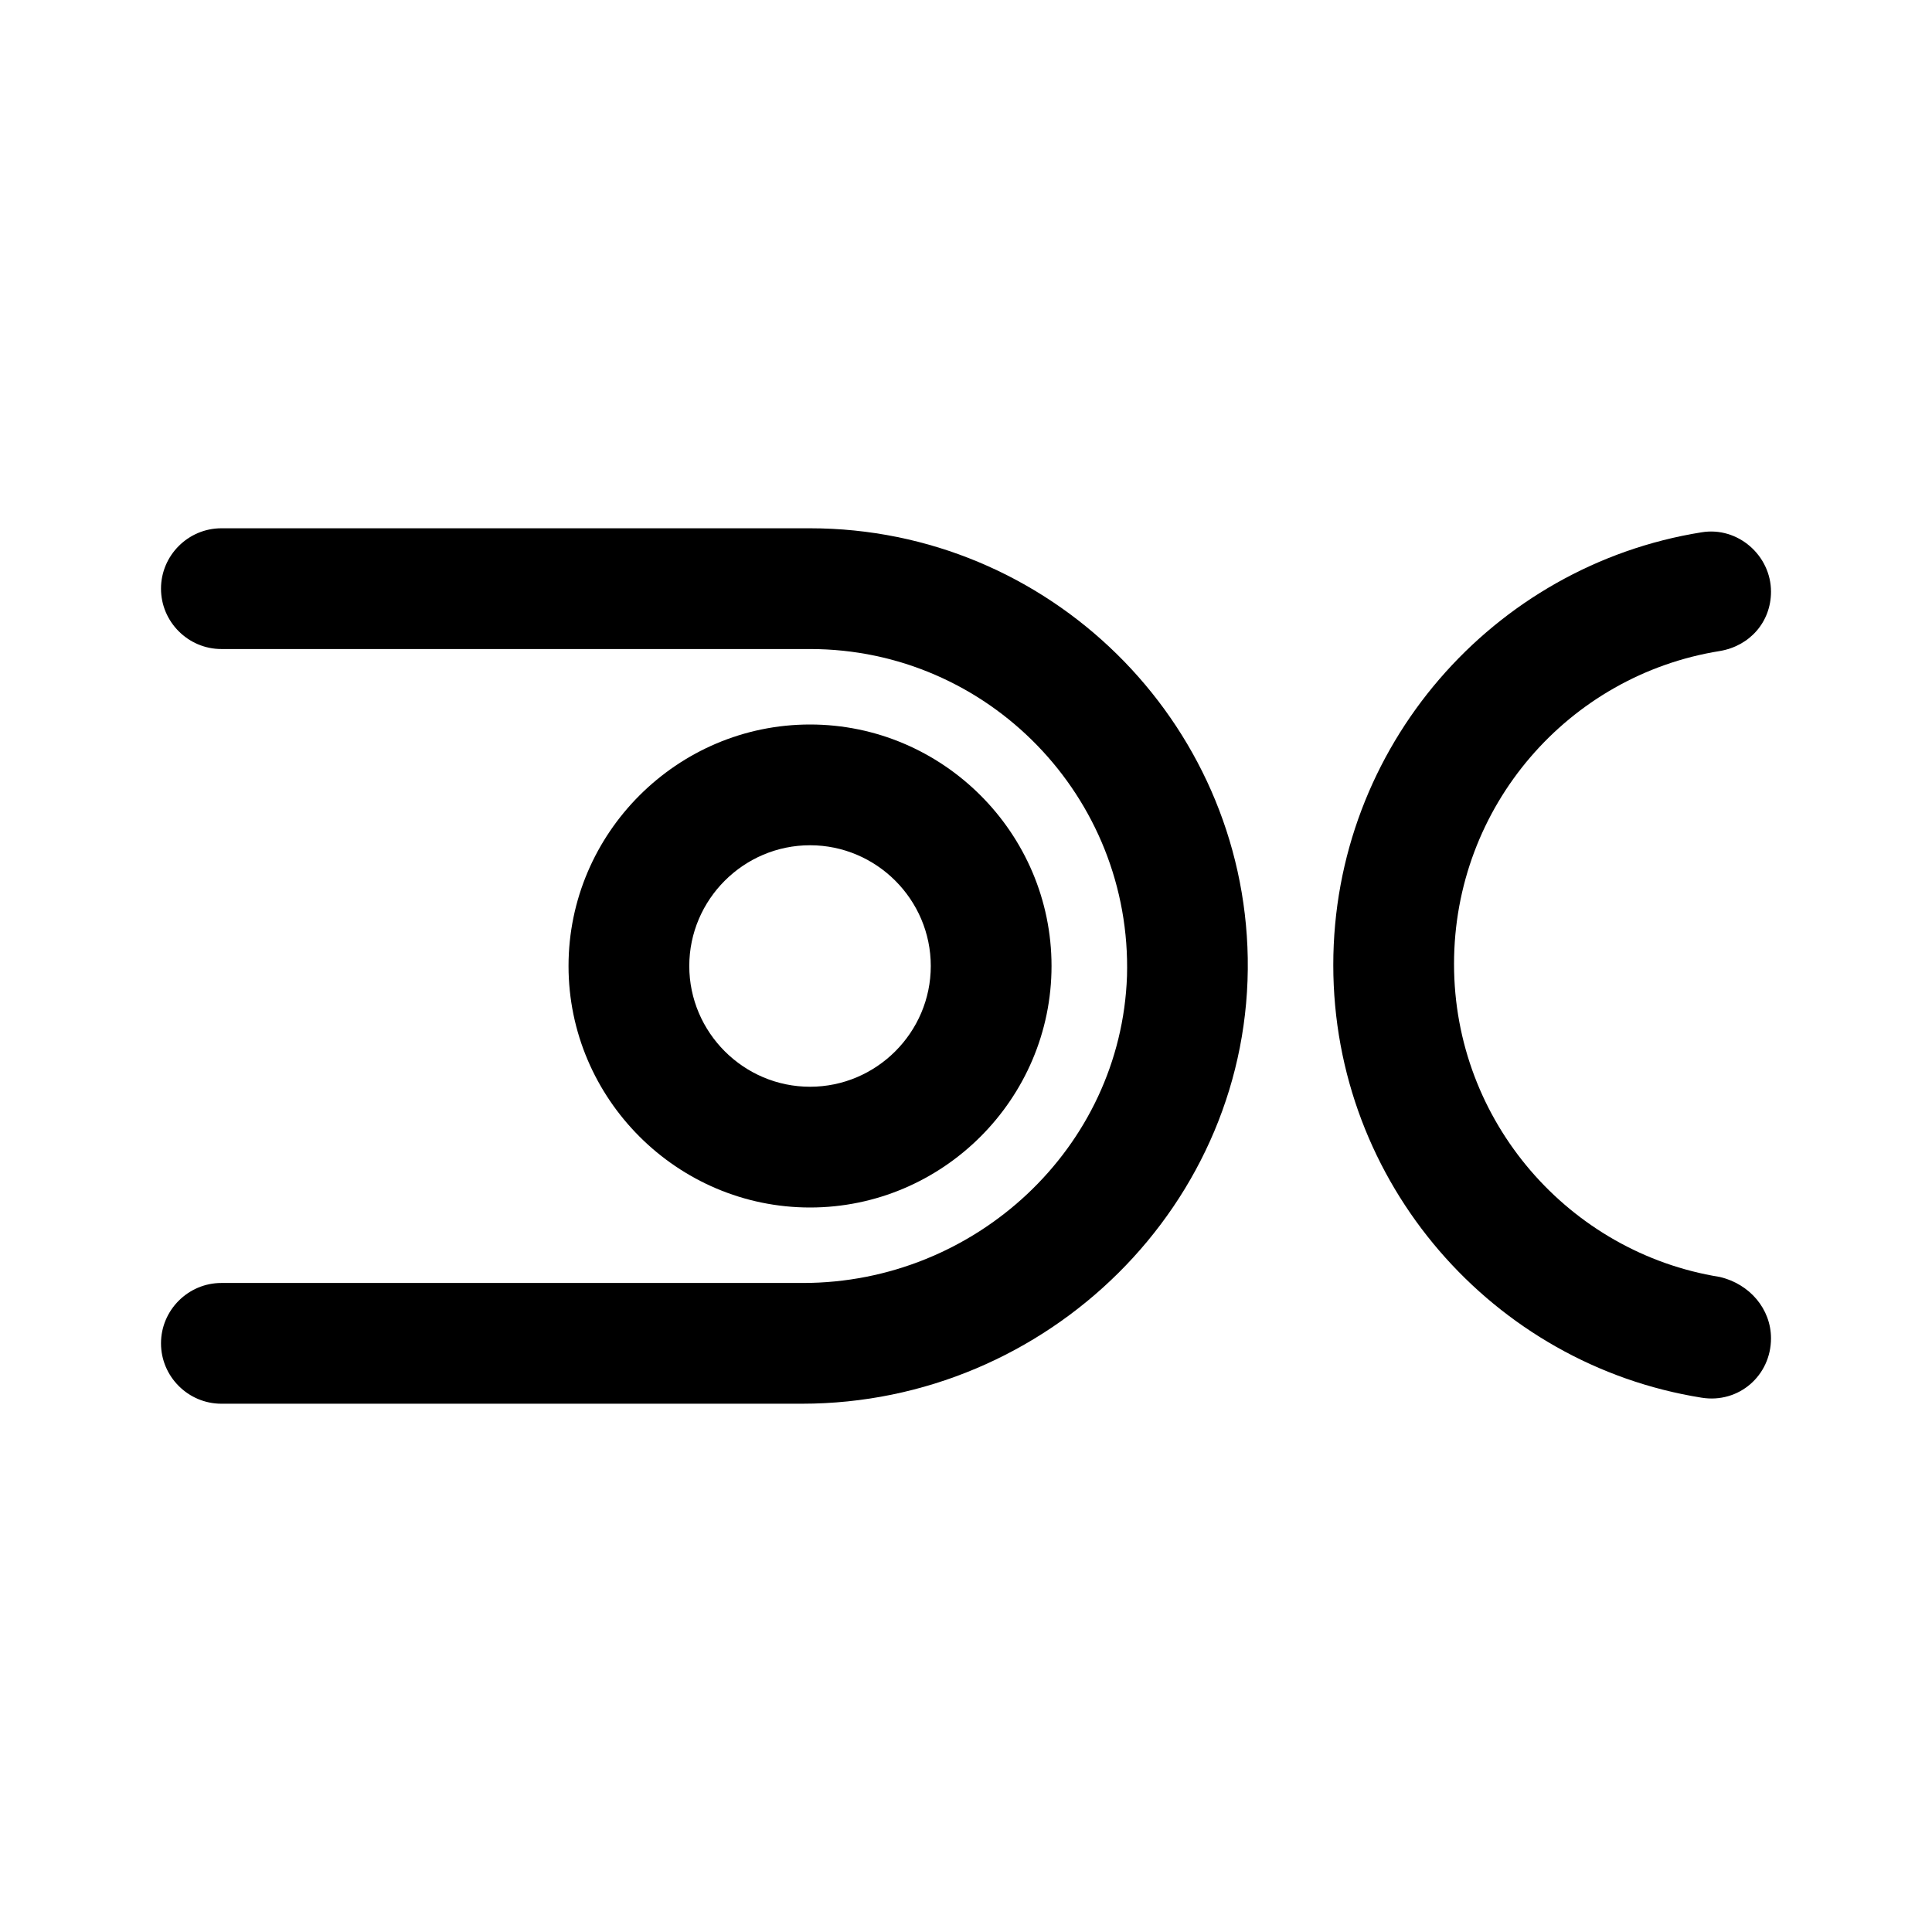 <svg width="192" height="192" viewBox="0 0 192 192" fill="none" xmlns="http://www.w3.org/2000/svg">
<path d="M80.5,84c6.6,0,12,5.4,12,12s-5.4,12-12,12s-12-5.4-12-12S73.9,84,80.5,84 M80.5,72c-13.2,0-24,10.8-24,24
		s10.8,24,24,24s24-10.8,24-24S93.7,72,80.5,72L80.5,72z" fill="black" stroke-linecap="round" stroke-linejoin="round"/>
<path d="M176,133c0,3.7-3.2,6.5-6.9,5.9c-20.7-3.3-36.6-21.3-36.6-43c0-21.7,15.9-39.7,36.6-43c3.6-0.6,6.9,2.3,6.9,5.9
	v0c0,3-2.1,5.4-5.1,5.9c-15,2.4-26.4,15.4-26.4,31.1s11.5,28.7,26.4,31.1C173.9,127.6,176,130.1,176,133L176,133z" fill="black" stroke-linecap="round" stroke-linejoin="round"/>
<path d="M79.7,139.5H22c-3.3,0-6-2.7-6-6l0,0c0-3.3,2.7-6,6-6h57.8c17.1,0,31.6-13.4,32.2-30.5
	c0.5-17.8-13.8-32.5-31.5-32.5H22c-3.3,0-6-2.7-6-6v0c0-3.3,2.7-6,6-6h58.5c23.7,0,43.1,19.1,43.5,42.7
	C124.4,119.6,104.1,139.5,79.7,139.5z" fill="black" stroke-linecap="round" stroke-linejoin="round"/>
</svg>
